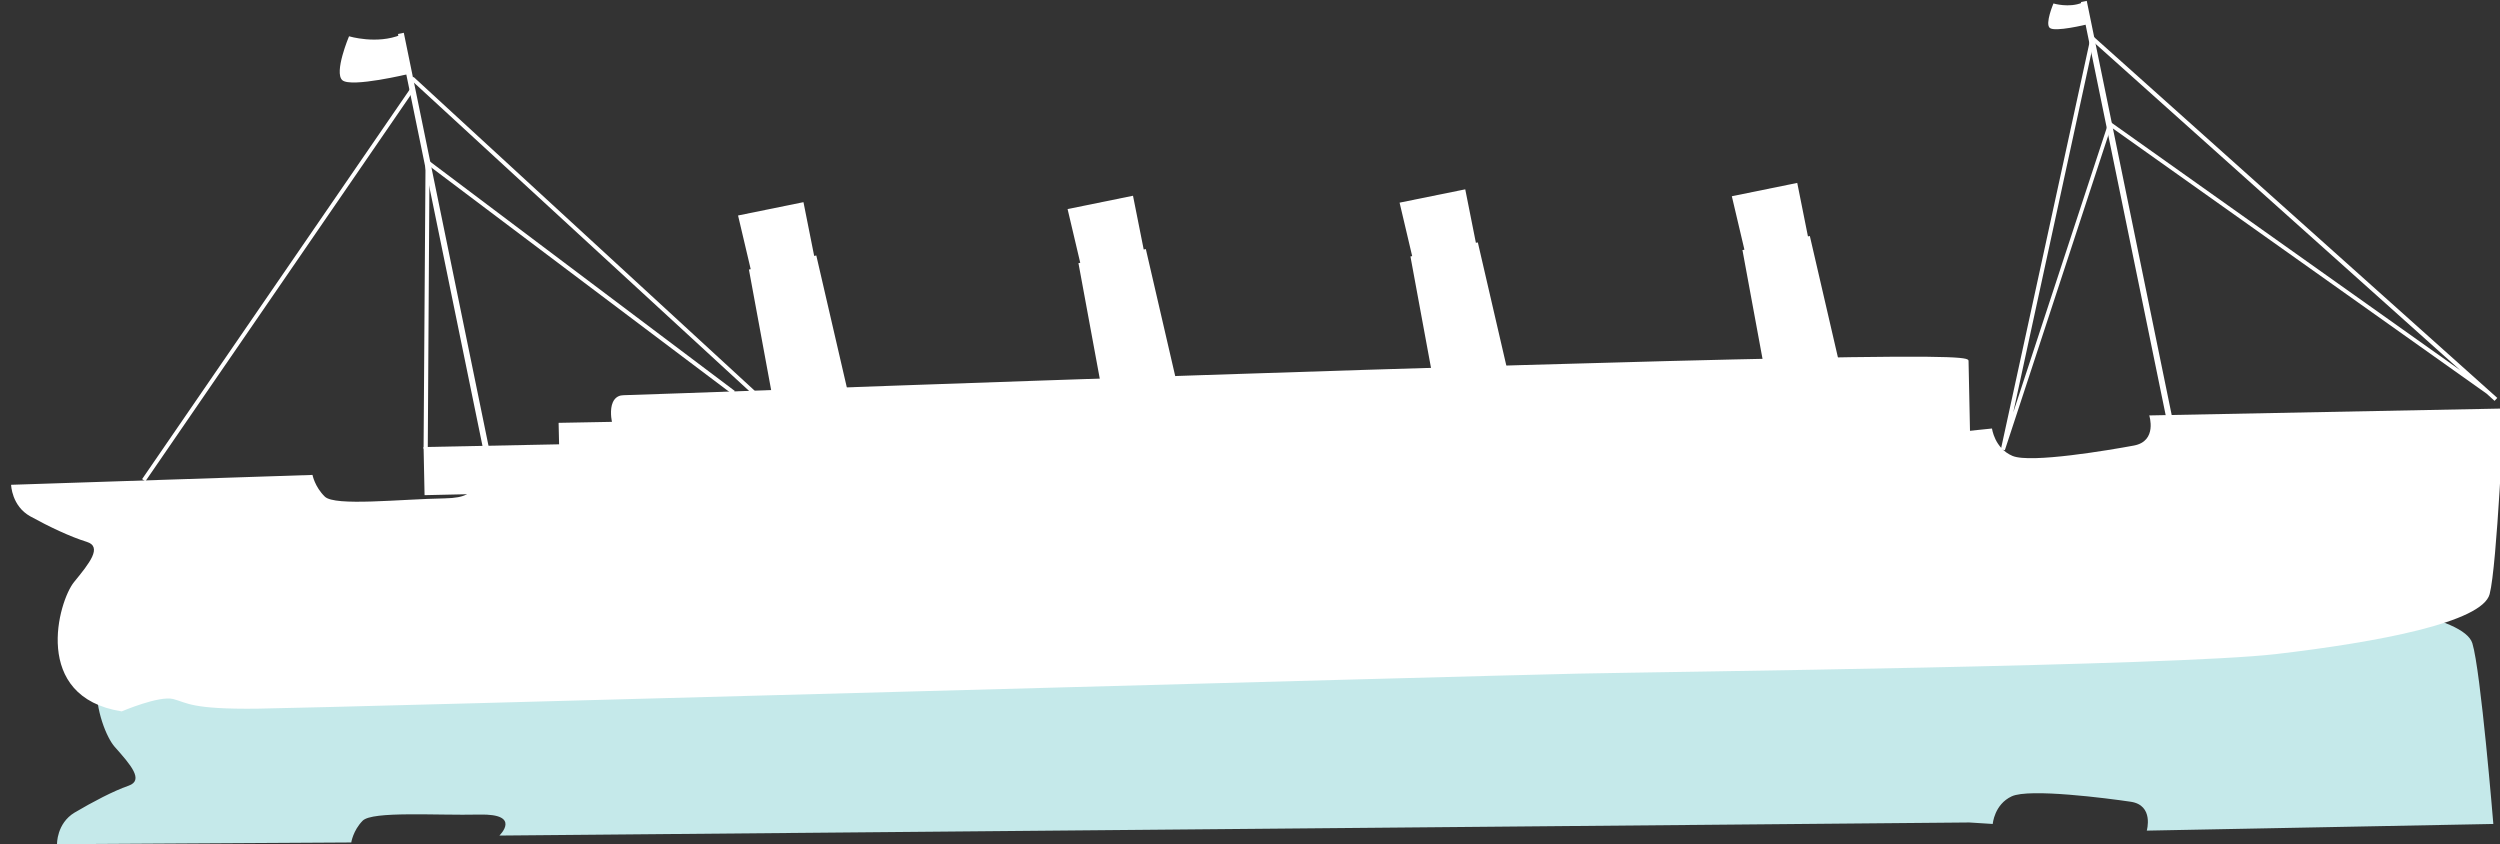 <?xml version="1.0" encoding="utf-8"?>
<!-- Generator: Adobe Illustrator 17.0.0, SVG Export Plug-In . SVG Version: 6.00 Build 0)  -->
<!DOCTYPE svg PUBLIC "-//W3C//DTD SVG 1.1//EN" "http://www.w3.org/Graphics/SVG/1.1/DTD/svg11.dtd">
<svg version="1.1" id="Layer_1" xmlns="http://www.w3.org/2000/svg" xmlns:xlink="http://www.w3.org/1999/xlink" x="0px" y="0px"
	 width="1012.8px" height="342px" viewBox="0 0 1012.8 342" enable-background="new 0 0 1012.8 342" xml:space="preserve">
<rect x="0" y="0" width="1012.8" height="342" fill="#333333" stroke="none"/>
<g>
	<g>
		<path fill="#C5E9EA" d="M23.1,342c0,0-0.2-8.4,7.1-12.8c7.3-4.3,15.6-8.7,21.9-10.9s0.9-8.4-5.6-15.7s-18.8-44.9,16.9-51.9
			c0,0,15.1,5.8,20.6,4.1c5.5-1.7,7-4.3,33-5.1s485.1-5.8,522.9-6.5c37.9-0.7,235-6.2,276.1-3c41.1,3.1,82.2,9.4,85.6,20.4
			s8.5,73.2,8.5,73.2l-140.4,2.7c0,0,3-10.3-6.5-11.7c-9.5-1.4-41.1-5.5-48.2-2.2s-7.7,11.2-7.7,11.2l-9.5-0.6l-595.5,5.3
			c0,0,9.3-8.9-8.1-8.5s-43.4-1.5-47.3,2.5c-3.9,4-4.6,8.8-4.6,8.8L23.1,342z"/>
	</g>
	<g>
		<g>
			<path fill="#FFFFFF" d="M4.5,196.4c0,0,0.2,8.6,7.8,12.8c7.6,4.2,16.3,8.3,22.8,10.3c6.5,2,1.2,8.6-5.1,16.3
				c-6.3,7.7-17.4,46.6,19.3,52.4c0,0,15.2-6.5,20.9-5c5.7,1.5,7.3,4.2,34,3.9s496.4-13.4,535.2-14.2c38.7-0.8,240.6-3.1,282.5-7.9
				c41.9-4.9,83.7-12.9,86.7-24.3c3-11.4,5.8-75.2,5.8-75.2l-143.7,2.8c0,0,3.4,10.4-6.2,12.2c-9.7,1.8-41.9,7.3-49.2,4.2
				c-7.3-3.1-8.3-11.1-8.3-11.1l-9.7,1L188,192.9c0,0,9.9,8.7-7.9,9s-44.4,3.3-48.5-0.7c-4.1-4-5-8.8-5-8.8L4.5,196.4z"/>
		</g>
		<g>
			<path fill="#FFFFFF" d="M190,199.4l-17.2,0.3l-0.3-17.9l54.9-1.1l-0.2-8.7l21.8-0.4c0,0-2.6-10.6,3.8-10.7
				c6.5-0.1,543.9-20.3,544-14.6c0.1,5.7,0.6,28.3,0.6,28.3L190,199.4z"/>
			<path fill="#FFFFFF" d="M190,200.2l-18,0.4l-0.4-19.5l54.9-1.1l-0.2-8.7l21.6-0.4c-0.4-2-0.9-6.5,1-9c0.9-1.2,2.2-1.8,3.8-1.8
				c0.8,0,9.4-0.3,23.7-0.8c80.9-2.9,327.3-11.8,450.3-14.2c70.7-1.4,70.8-0.1,70.8,1.2l0.6,29l-0.8,0L190,200.2z M173.6,199
				l16.4-0.3l606.6-24.9l-0.5-27c-2.2-0.5-14.6-1.1-69.2-0.1c-123,2.4-369.3,11.3-450.3,14.2c-14.3,0.5-23,0.8-23.8,0.8
				c-1.1,0-1.9,0.4-2.5,1.2c-1.7,2.2-1,6.9-0.5,8.6l0.2,1l-22,0.4l0.2,8.7l-54.9,1.1L173.6,199z"/>
		</g>
		<g>
			<polygon fill="#FFFFFF" points="304.3,109.8 313.3,158.7 342.4,157.7 330,104.5 			"/>
			<path fill="#FFFFFF" d="M312.7,159.6l-9.3-50.4l27.3-5.7l12.7,54.9L312.7,159.6z M305.2,110.5l8.8,47.4l27.4-1l-11.9-51.5
				L305.2,110.5z"/>
		</g>
		<g>
			<polygon fill="#FFFFFF" points="299,87.3 304.3,109.8 330,104.5 325.5,81.9 			"/>
		</g>
		<g>
			<polygon fill="#FFFFFF" points="437.8,107.2 446.8,156.1 475.9,155.1 463.5,101.9 			"/>
			<path fill="#FFFFFF" d="M446.2,157l-9.3-50.4l27.3-5.7l12.7,54.9L446.2,157z M438.7,107.9l8.8,47.4l27.4-1l-11.9-51.5
				L438.7,107.9z"/>
		</g>
		<g>
			<polygon fill="#FFFFFF" points="432.5,84.7 437.8,107.2 463.5,101.9 459,79.3 			"/>
		</g>
		<g>
			<polygon fill="#FFFFFF" points="706.9,102 715.9,150.9 744.9,149.9 732.6,96.6 			"/>
			<path fill="#FFFFFF" d="M715.2,151.7l-9.3-50.4l27.3-5.7l12.7,54.9L715.2,151.7z M707.8,102.6l8.8,47.4l27.4-1L732,97.6
				L707.8,102.6z"/>
		</g>
		<g>
			<polygon fill="#FFFFFF" points="701.6,79.5 706.9,102 732.6,96.6 728.1,74.1 			"/>
		</g>
		<g>
			<polygon fill="#FFFFFF" points="572.3,104.6 581.4,153.5 610.4,152.5 598.1,99.3 			"/>
			<path fill="#FFFFFF" d="M580.7,154.3l-9.3-50.4l27.3-5.7l12.7,54.9L580.7,154.3z M573.3,105.2l8.8,47.4l27.4-1l-11.9-51.5
				L573.3,105.2z"/>
		</g>
		<g>
			<polygon fill="#FFFFFF" points="567,82.1 572.3,104.6 598.1,99.3 593.6,76.7 			"/>
		</g>
		<g>
			<line fill="#FFFFFF" x1="844.5" y1="0.2" x2="879" y2="168.1"/>
			
				<rect x="776.1" y="83" transform="matrix(0.201 0.98 -0.98 0.201 770.729 -776.902)" fill="#FFFFFF" width="171.4" height="2.4"/>
		</g>
		<g>
			<line fill="#FFFFFF" x1="58.3" y1="194.7" x2="167.1" y2="36.1"/>
			
				<rect x="111.9" y="19.2" transform="matrix(0.824 0.566 -0.566 0.824 85.073 -43.517)" fill="#FFFFFF" width="1.6" height="192.3"/>
		</g>
		<g>
			<line fill="#FFFFFF" x1="305.3" y1="158.9" x2="167" y2="31.7"/>
			
				<rect x="142.2" y="94.5" transform="matrix(0.736 0.677 -0.677 0.736 126.84 -134.673)" fill="#FFFFFF" width="187.8" height="1.6"/>
		</g>
		<g>
			<polygon fill="#FFFFFF" points="173.3,181.9 171.6,181.8 172.4,64.1 297.7,158.4 296.7,159.7 174,67.3 			"/>
		</g>
		<g>
			<line fill="#FFFFFF" x1="196.9" y1="181.4" x2="162.4" y2="13.5"/>
			
				<rect x="94" y="96.2" transform="matrix(0.201 0.98 -0.98 0.201 238.969 -98.175)" fill="#FFFFFF" width="171.4" height="2.4"/>
		</g>
		<g>
			<path fill="#FFFFFF" d="M812.2,182.4l-1.6-0.4L847.2,14l1,0.9l163.5,146.3l-1.1,1.2l-3.2-2.9l-152.2-108L812.2,182.4z
				 M848.2,17.1l-32.6,150l38.8-118.1l142.3,101L848.2,17.1z"/>
		</g>
		<g>
			<path fill="#FFFFFF" d="M141.4,14.7c0,0,11.3,3.4,21-0.6l3.4,15.8c0,0-23.5,5.7-27.1,2.6C135.2,29.4,141.4,14.7,141.4,14.7z"/>
		</g>
		<g>
			<path fill="#FFFFFF" d="M831.9,1.4c0,0,6.3,1.9,11.6-0.3l1.9,8.8c0,0-13,3.2-15,1.4C828.4,9.6,831.9,1.4,831.9,1.4z"/>
		</g>
	</g>
</g>
</svg>
